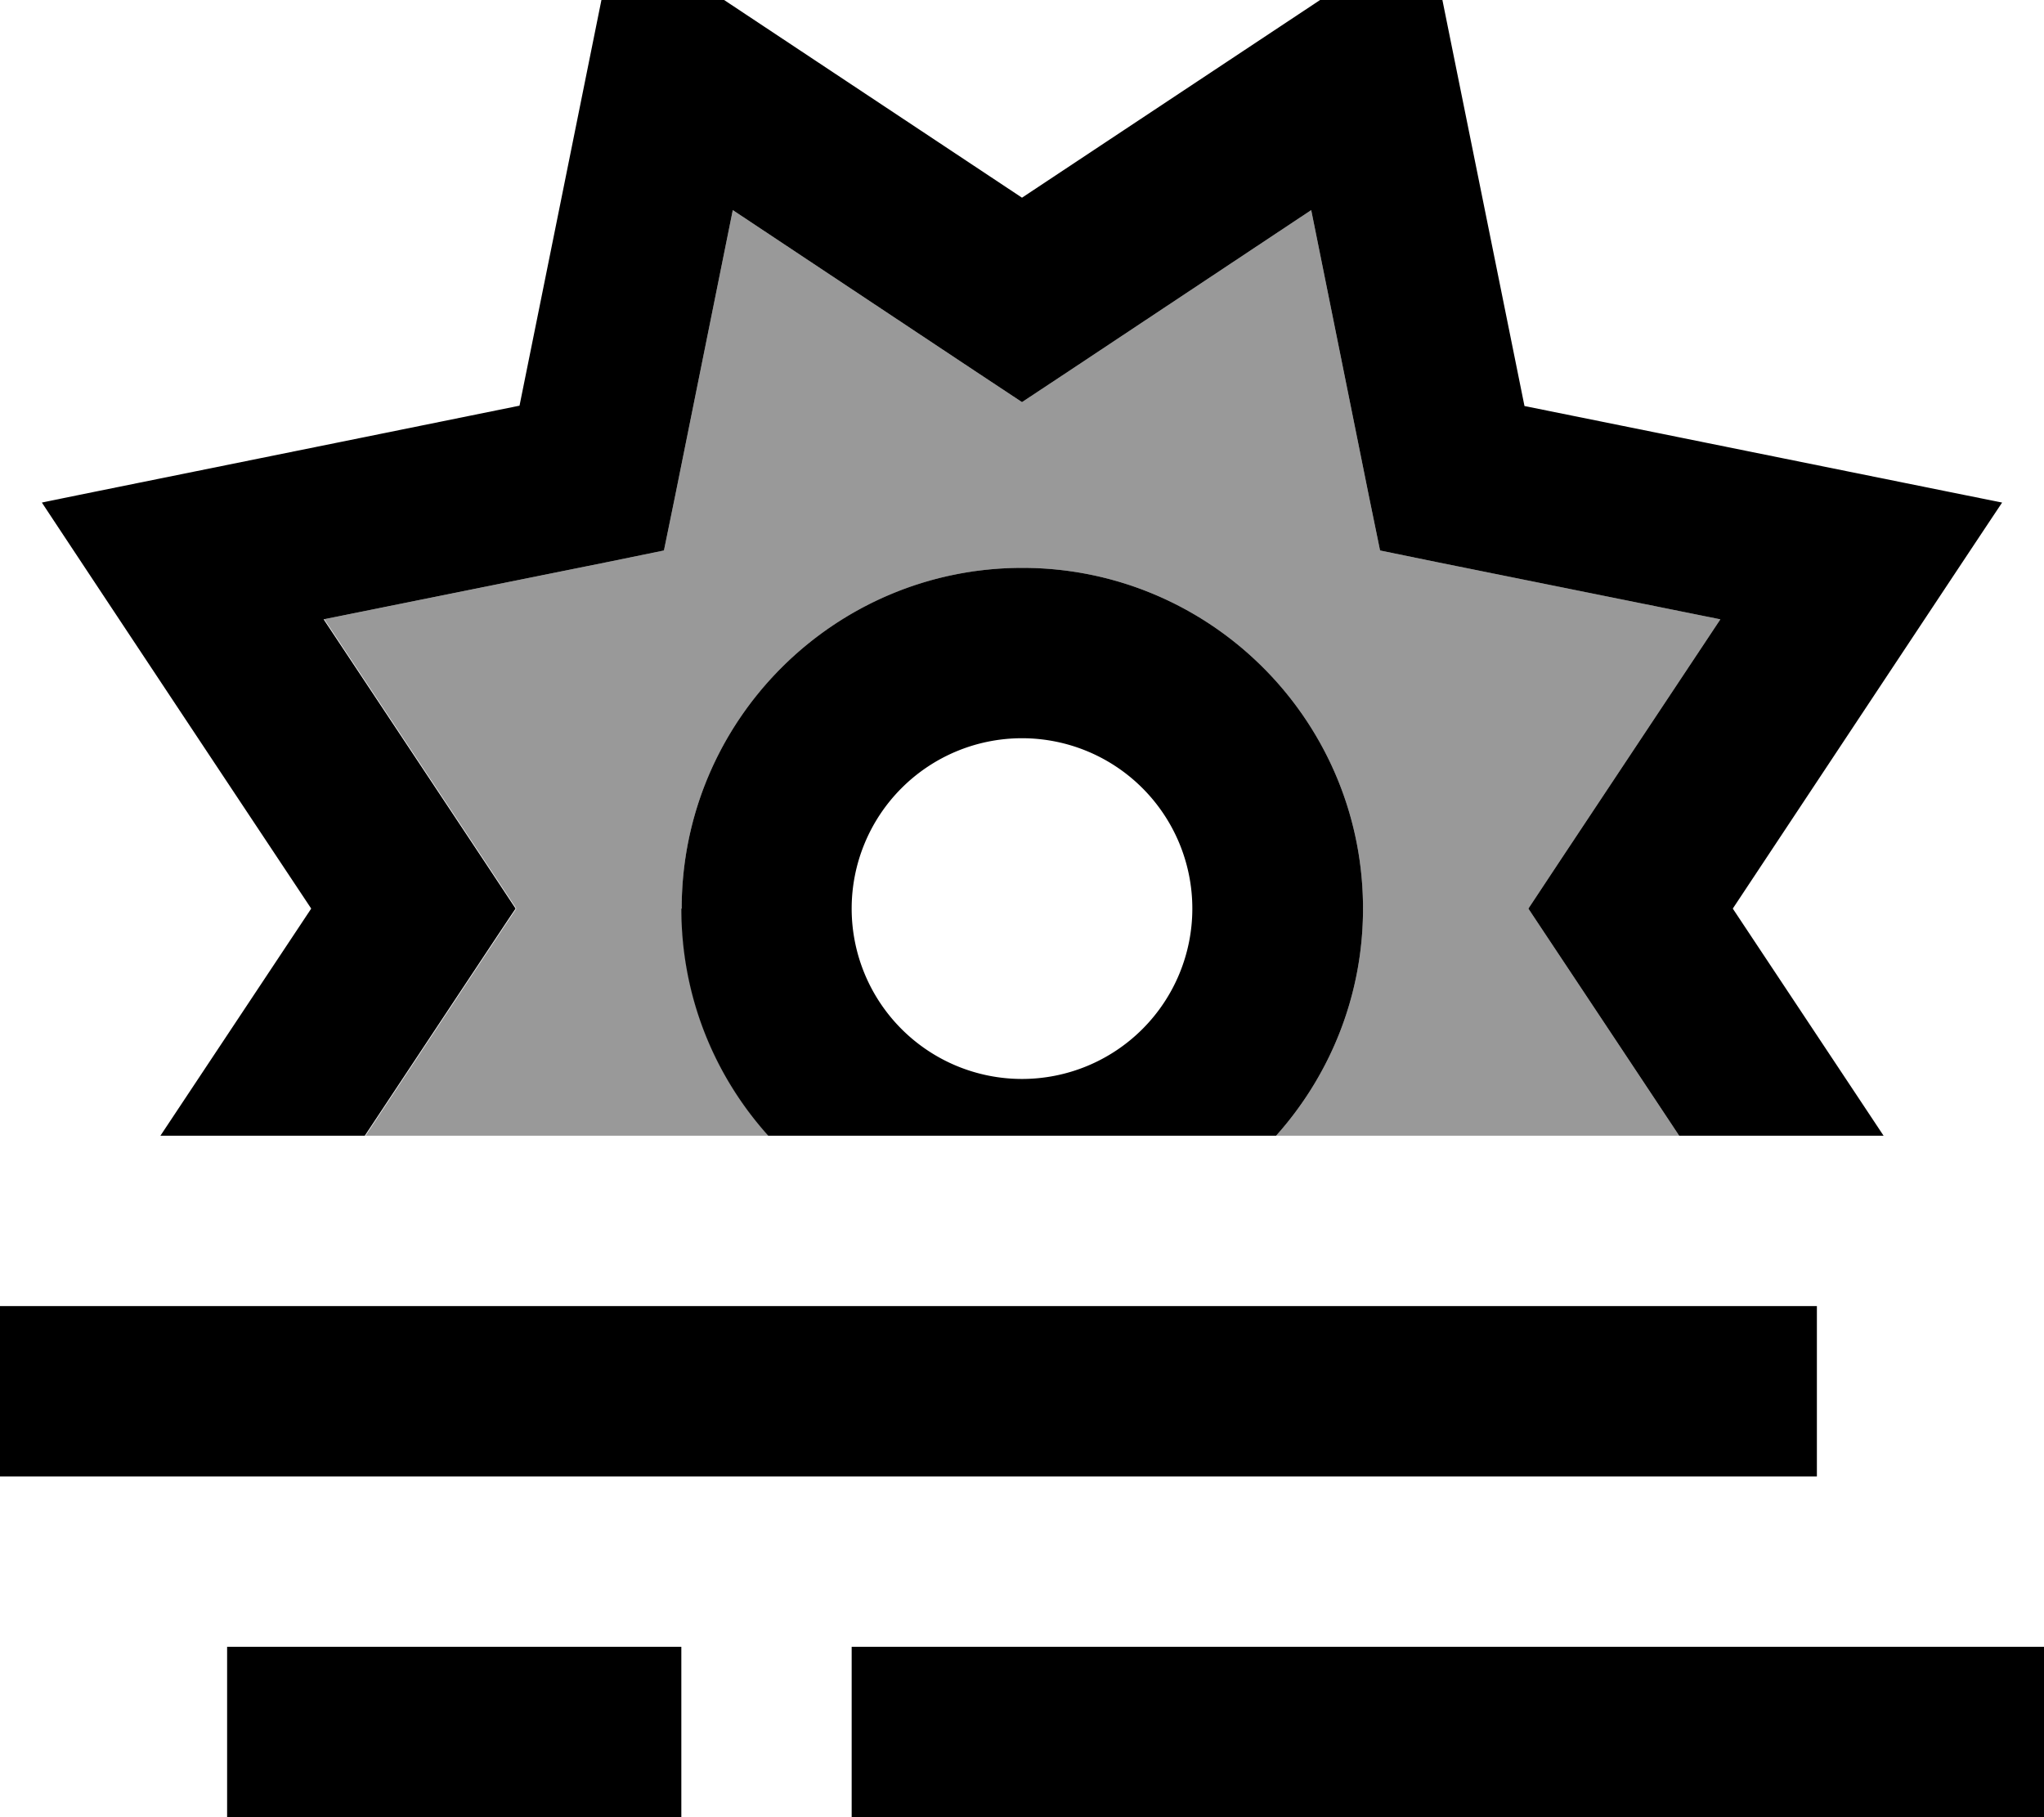 <svg xmlns="http://www.w3.org/2000/svg" viewBox="0 0 576 512"><!--! Font Awesome Pro 7.0.0 by @fontawesome - https://fontawesome.com License - https://fontawesome.com/license (Commercial License) Copyright 2025 Fonticons, Inc. --><path style="fill:currentColor;opacity:.4" d="M91.2 174.5l80.3-16.2 15.6-3.2 3.2-15.6 16.2-80.3 68.2 45.3 13.3 8.8 13.3-8.8 68.2-45.3 16.2 80.3 3.2 15.6 15.6 3.2 80.3 16.2-45.3 68.2-8.8 13.3c1.7 2.6 15.9 23.9 42.5 64l-113.6 0c15.2-17 24.5-39.4 24.5-64 0-53-43-96-96-96s-96 43-96 96c0 24.6 9.2 47 24.5 64l-113.6 0c26.6-40.1 40.7-61.4 42.5-64l-8.8-13.3-45.3-68.2z"/><path style="fill:currentColor;opacity:1" d="M203.3-.5L173.6-20.2C171-7.7 162 37.2 146.4 114.3 69.1 130 24.3 139 11.8 141.6 18.8 152.2 44.1 190.4 87.7 256l-42.5 64 57.6 0c26.6-40.1 40.7-61.4 42.5-64l-8.8-13.3-45.3-68.2 80.3-16.2 15.6-3.2 3.2-15.6 16.2-80.3 68.2 45.3 13.3 8.8 13.3-8.8 68.2-45.3 16.2 80.3 3.2 15.6 15.6 3.2 80.3 16.2-45.3 68.2-8.8 13.3c1.7 2.6 15.9 23.9 42.5 64l57.6 0-42.5-64c43.5-65.6 68.8-103.8 75.9-114.4-12.5-2.5-57.4-11.6-134.6-27.2-15.6-77.2-24.7-122.1-27.2-134.6-10.6 7.1-48.8 32.4-114.4 75.9L203.3-.5zM192 256c0 24.6 9.2 47 24.5 64l143.1 0c15.2-17 24.5-39.4 24.5-64 0-53-43-96-96-96s-96 43-96 96zm48 0a48 48 0 1 1 96 0 48 48 0 1 1 -96 0zM512 368l-512 0 0 48 512 0 0-48zM64 464l0 48 128 0 0-48-128 0zm176 0l0 48 336 0 0-48-336 0z"/></svg>